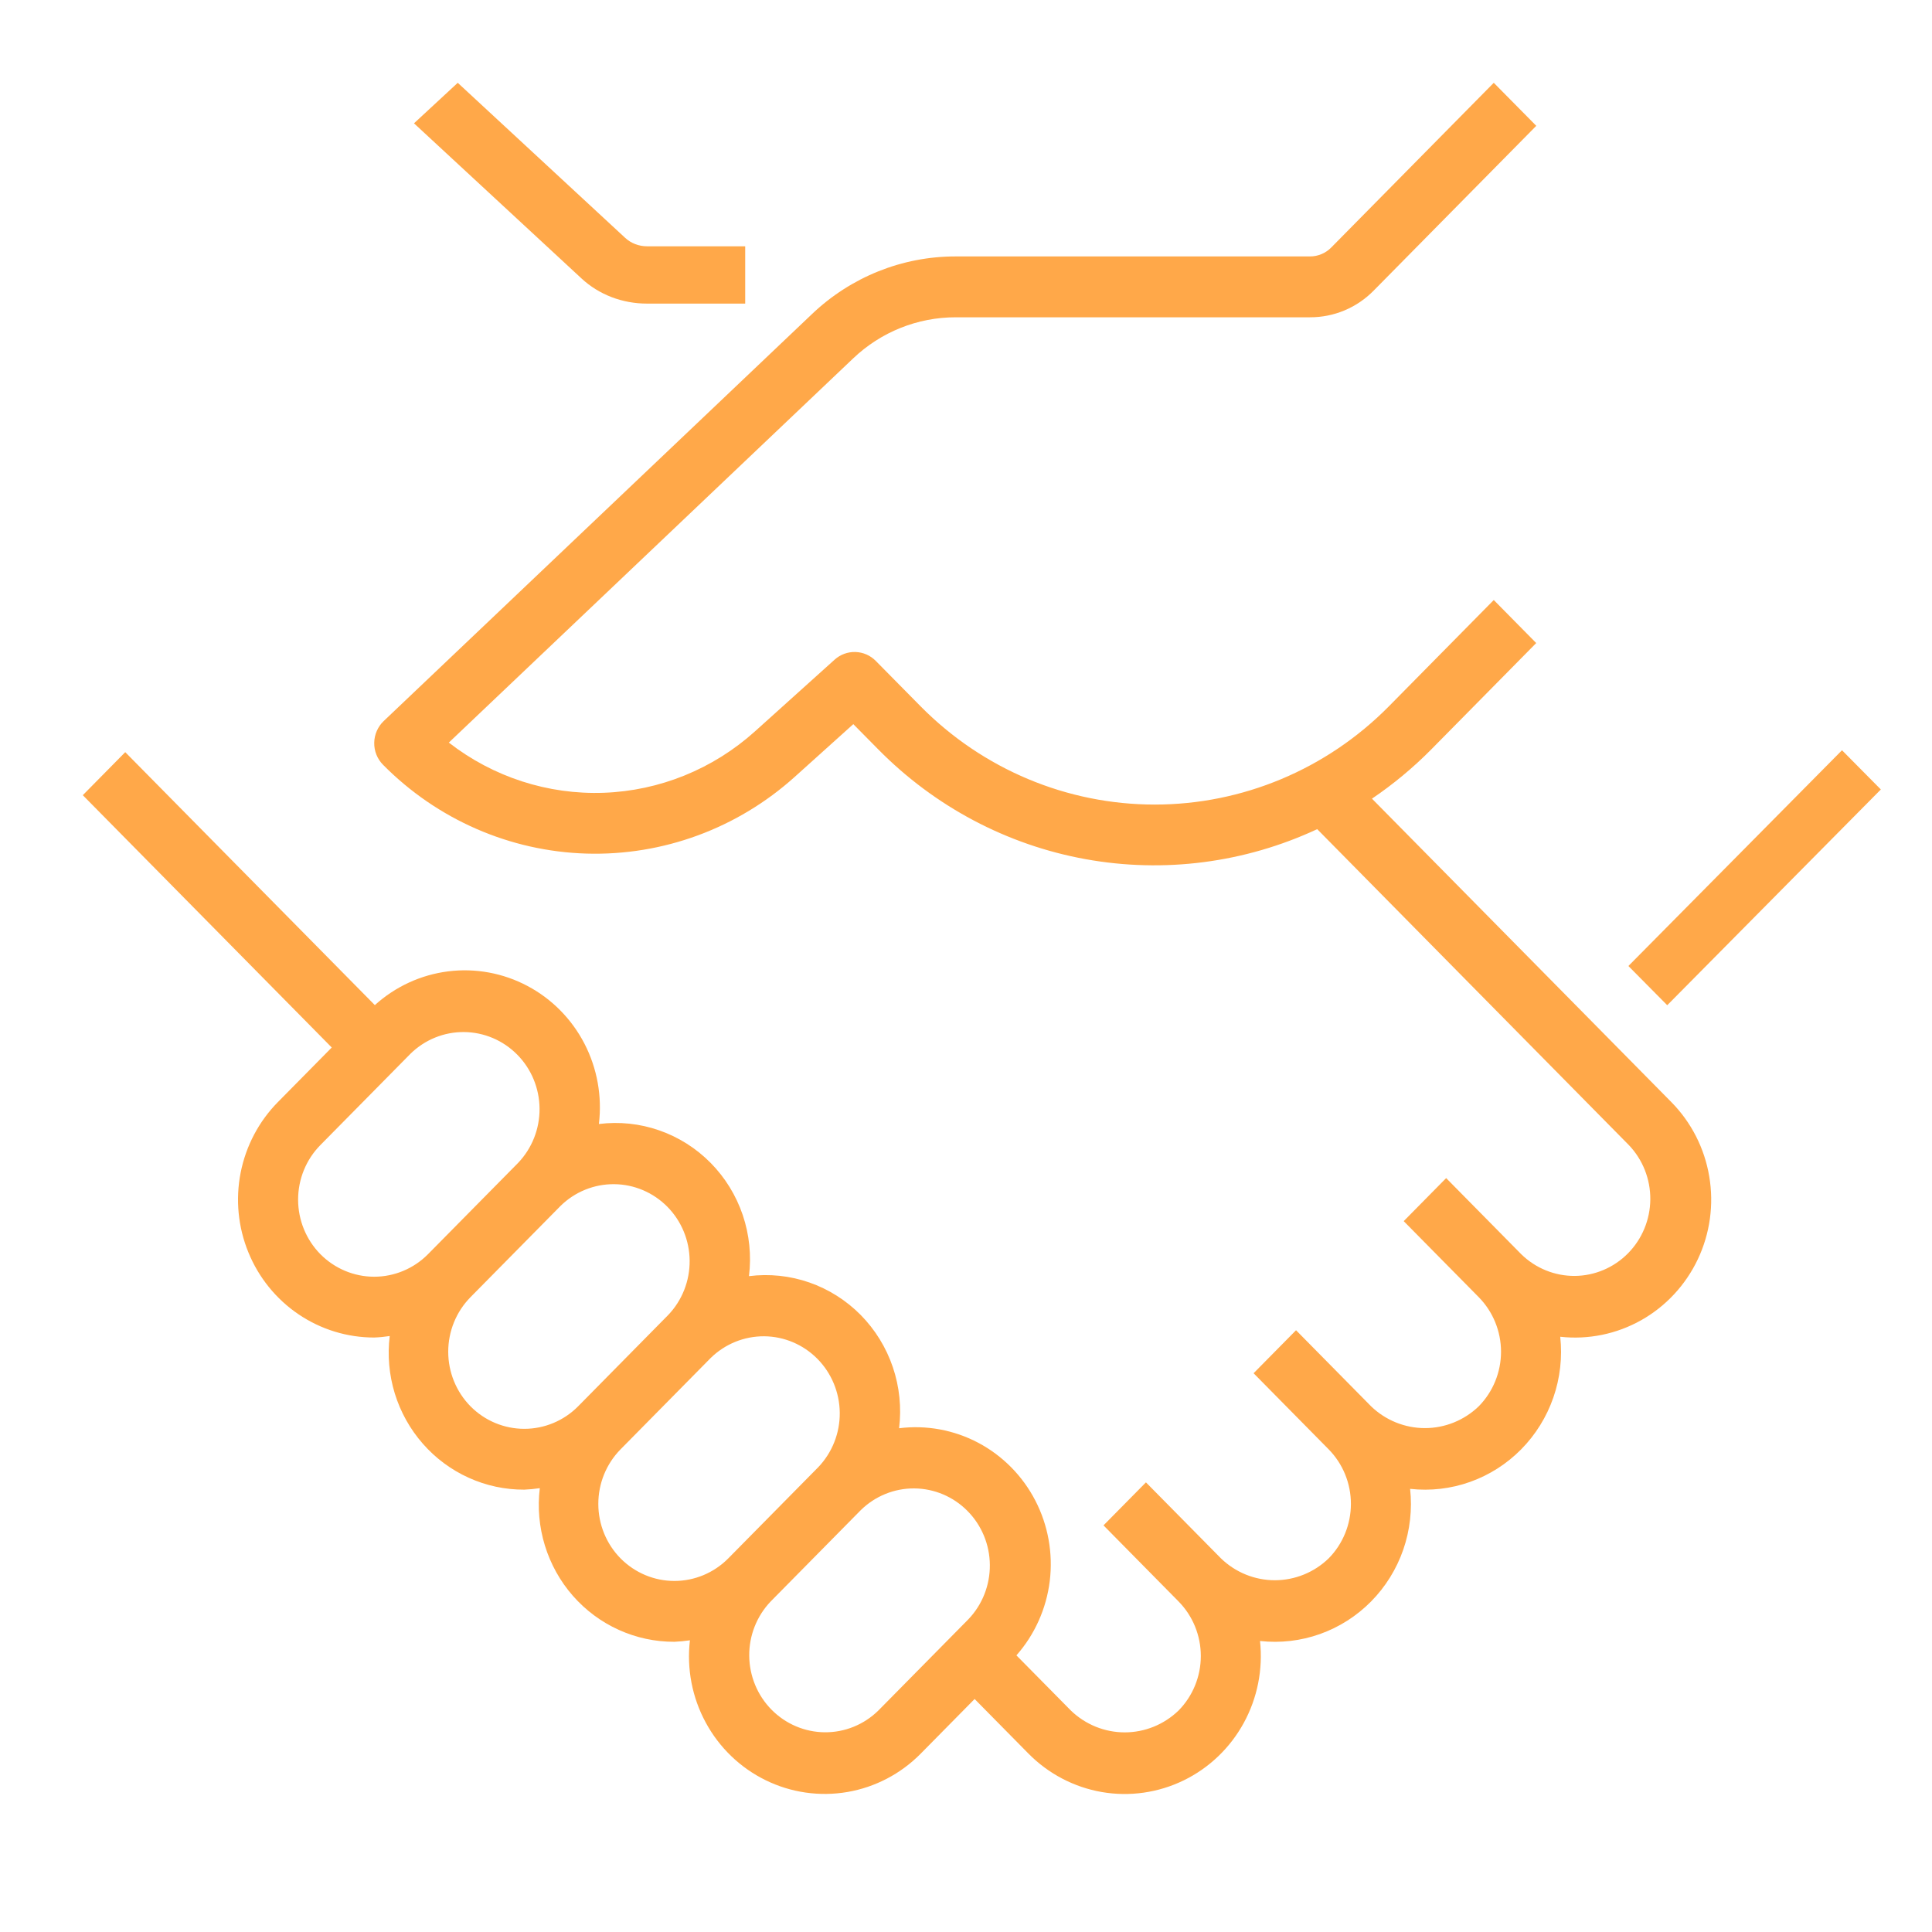 <svg width="70" height="70" viewBox="0 0 70 70" fill="none" xmlns="http://www.w3.org/2000/svg">
<path d="M66.739 27.183L59 35L60.407 36.421L68.146 28.604L66.739 27.183Z" fill="#FFA849"/>
<path d="M49.709 28.937C50.479 28.416 51.197 27.82 51.853 27.157L55.66 23.299L54.122 21.74L50.315 25.598C48.065 27.873 45.017 29.151 41.838 29.151C38.66 29.151 35.612 27.873 33.362 25.598L31.73 23.945C31.534 23.746 31.271 23.631 30.993 23.623C30.716 23.615 30.447 23.714 30.239 23.901L27.347 26.505C25.833 27.866 23.898 28.651 21.876 28.724C19.853 28.797 17.868 28.154 16.262 26.905L30.91 12.987C31.917 12.027 33.248 11.494 34.63 11.496H47.465C47.894 11.497 48.319 11.412 48.715 11.246C49.111 11.08 49.471 10.835 49.773 10.527L55.662 4.559L54.122 3L48.233 8.968C48.132 9.071 48.012 9.152 47.88 9.207C47.748 9.263 47.606 9.291 47.463 9.291H34.628C32.693 9.288 30.83 10.035 29.42 11.379L13.902 26.125C13.796 26.226 13.711 26.348 13.652 26.483C13.593 26.618 13.561 26.764 13.559 26.911C13.556 27.059 13.583 27.206 13.638 27.343C13.693 27.479 13.774 27.604 13.877 27.708C15.84 29.694 18.477 30.845 21.248 30.927C24.02 31.009 26.719 30.015 28.793 28.149L30.917 26.237L31.824 27.155C33.866 29.225 36.484 30.612 39.327 31.128C42.17 31.644 45.101 31.265 47.725 30.042L59.016 41.488C59.52 42.015 59.799 42.721 59.794 43.455C59.788 44.189 59.498 44.891 58.986 45.41C58.474 45.929 57.781 46.223 57.057 46.229C56.333 46.234 55.636 45.951 55.116 45.441L52.397 42.685L50.859 44.244L53.578 46.999C54.094 47.524 54.385 48.235 54.385 48.976C54.385 49.717 54.094 50.428 53.578 50.953C53.052 51.46 52.354 51.743 51.628 51.743C50.901 51.743 50.203 51.46 49.677 50.953L46.958 48.197L45.42 49.755L48.139 52.511C48.656 53.036 48.946 53.747 48.946 54.488C48.946 55.229 48.656 55.94 48.139 56.464C47.614 56.972 46.915 57.255 46.189 57.255C45.463 57.255 44.765 56.972 44.239 56.464L41.52 53.709L39.982 55.267L42.701 58.023C43.218 58.548 43.508 59.258 43.508 60C43.508 60.741 43.218 61.452 42.701 61.976C42.175 62.484 41.477 62.767 40.751 62.767C40.025 62.767 39.326 62.484 38.8 61.976L36.827 59.977C37.491 59.224 37.912 58.284 38.035 57.282C38.157 56.28 37.975 55.264 37.513 54.37C37.051 53.476 36.331 52.746 35.449 52.277C34.566 51.809 33.564 51.624 32.576 51.748C32.667 51.002 32.59 50.245 32.349 49.534C32.108 48.823 31.71 48.177 31.186 47.645C30.661 47.114 30.024 46.71 29.322 46.466C28.621 46.222 27.873 46.144 27.137 46.237C27.229 45.491 27.151 44.733 26.911 44.022C26.67 43.311 26.272 42.665 25.747 42.133C25.223 41.602 24.585 41.199 23.884 40.955C23.182 40.71 22.435 40.632 21.699 40.725C21.82 39.723 21.638 38.708 21.176 37.814C20.714 36.921 19.994 36.191 19.111 35.723C18.229 35.255 17.227 35.07 16.239 35.194C15.251 35.318 14.324 35.745 13.581 36.417L4.538 27.252L3 28.811L12.02 37.953L10.07 39.929C9.38 40.628 8.91 41.519 8.719 42.488C8.528 43.458 8.626 44.464 9 45.377C9.373 46.291 10.006 47.071 10.817 47.62C11.629 48.169 12.583 48.462 13.558 48.461C13.746 48.454 13.934 48.436 14.12 48.407C14.035 49.106 14.098 49.815 14.304 50.488C14.511 51.16 14.857 51.78 15.318 52.306C15.779 52.833 16.346 53.254 16.98 53.541C17.614 53.829 18.302 53.976 18.997 53.973C19.185 53.965 19.372 53.947 19.558 53.919C19.473 54.618 19.536 55.327 19.743 55.999C19.95 56.672 20.295 57.292 20.756 57.818C21.218 58.345 21.784 58.766 22.419 59.053C23.053 59.34 23.74 59.488 24.435 59.485C24.623 59.477 24.811 59.459 24.997 59.431C24.877 60.46 25.077 61.501 25.569 62.409C26.06 63.318 26.818 64.048 27.738 64.499C28.658 64.951 29.694 65.1 30.702 64.928C31.71 64.755 32.64 64.268 33.362 63.535L35.312 61.558L37.262 63.535C37.984 64.267 38.913 64.754 39.92 64.929C40.927 65.103 41.962 64.956 42.884 64.508C43.805 64.061 44.566 63.334 45.062 62.429C45.558 61.524 45.764 60.485 45.653 59.456C46.387 59.538 47.13 59.452 47.826 59.204C48.523 58.956 49.156 58.552 49.678 58.023C50.2 57.494 50.598 56.853 50.843 56.147C51.087 55.441 51.172 54.688 51.091 53.944C51.825 54.026 52.568 53.94 53.265 53.692C53.961 53.444 54.594 53.041 55.116 52.511C55.638 51.982 56.036 51.341 56.281 50.635C56.526 49.929 56.611 49.176 56.53 48.433C57.545 48.546 58.57 48.336 59.463 47.834C60.356 47.331 61.073 46.559 61.515 45.626C61.957 44.693 62.102 43.643 61.929 42.623C61.758 41.602 61.277 40.661 60.554 39.929L49.709 28.937ZM11.608 45.441C11.091 44.916 10.801 44.205 10.801 43.464C10.801 42.723 11.091 42.012 11.608 41.488L14.871 38.181C15.391 37.67 16.088 37.387 16.812 37.393C17.536 37.399 18.229 37.693 18.741 38.212C19.253 38.73 19.543 39.432 19.549 40.166C19.555 40.9 19.275 41.607 18.772 42.134L15.508 45.441C14.991 45.964 14.289 46.258 13.558 46.258C12.827 46.258 12.126 45.964 11.608 45.441ZM17.047 50.953C16.53 50.428 16.24 49.717 16.24 48.976C16.24 48.235 16.53 47.524 17.047 46.999L20.31 43.692C20.83 43.182 21.527 42.899 22.251 42.905C22.975 42.91 23.668 43.205 24.18 43.723C24.692 44.242 24.982 44.944 24.987 45.678C24.993 46.412 24.714 47.118 24.21 47.645L20.947 50.953C20.429 51.476 19.728 51.769 18.997 51.769C18.266 51.769 17.564 51.476 17.047 50.953ZM22.485 56.464C21.968 55.94 21.678 55.229 21.678 54.488C21.678 53.747 21.968 53.036 22.485 52.511L25.748 49.204C26.268 48.694 26.965 48.411 27.689 48.416C28.413 48.422 29.106 48.716 29.618 49.235C30.13 49.754 30.42 50.456 30.426 51.19C30.432 51.924 30.152 52.63 29.649 53.157L26.386 56.464C25.868 56.987 25.166 57.281 24.435 57.281C23.704 57.281 23.003 56.987 22.485 56.464ZM31.824 61.976C31.304 62.487 30.607 62.77 29.883 62.764C29.159 62.758 28.466 62.464 27.954 61.945C27.442 61.426 27.152 60.724 27.146 59.99C27.14 59.257 27.42 58.55 27.924 58.023L31.187 54.716C31.707 54.205 32.404 53.922 33.128 53.928C33.852 53.934 34.545 54.228 35.056 54.747C35.569 55.266 35.859 55.968 35.864 56.702C35.87 57.435 35.591 58.142 35.087 58.669L31.824 61.976Z" fill="#FFA849"/>
<path d="M27 11V8.924H23.446C23.299 8.924 23.153 8.897 23.017 8.845C22.881 8.793 22.757 8.716 22.653 8.62L16.585 3L15 4.468L21.068 10.088C21.379 10.378 21.75 10.608 22.158 10.765C22.566 10.921 23.004 11.001 23.446 11H27Z" fill="#FFA849"/>
</svg>
